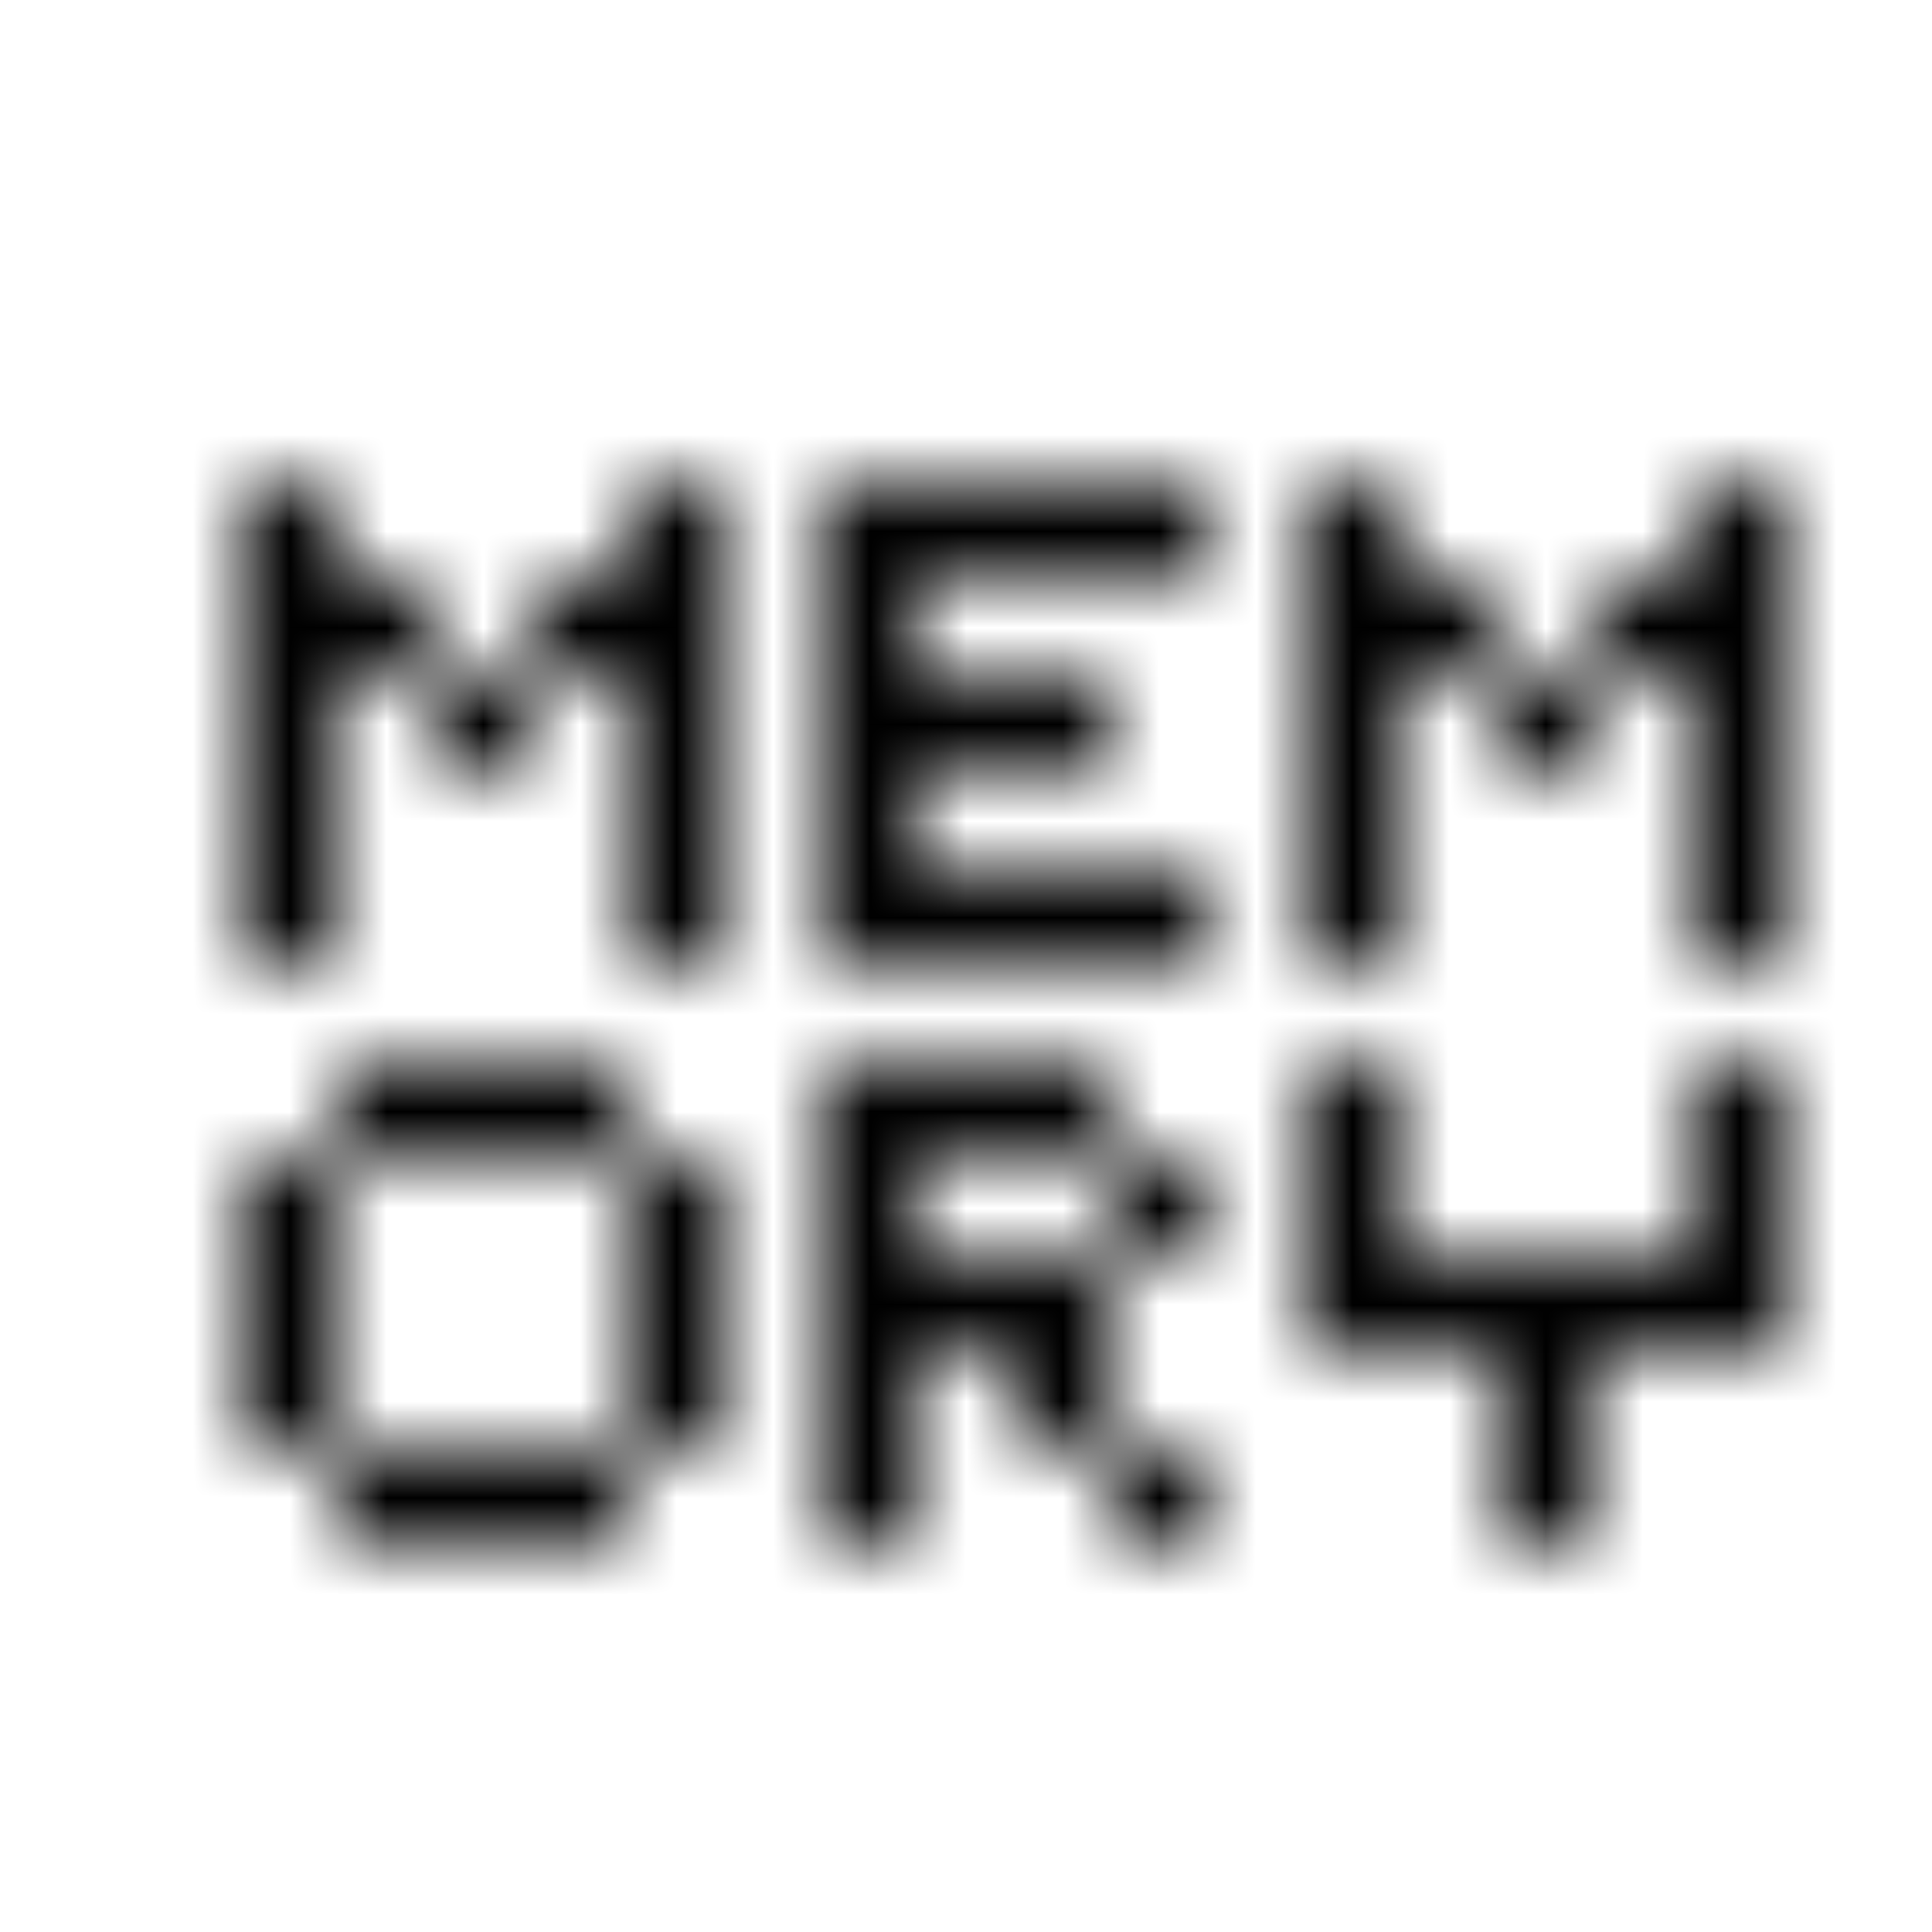 <svg xmlns="http://www.w3.org/2000/svg" version="1.1" xmlns:xlink="http://www.w3.org/1999/xlink"
  xmlns:svgjs="http://svgjs.dev/svgjs" viewBox="0 0 800 800" preserveAspectRatio="xMidYMid slice">
  <defs>
    <pattern id="pppixelate-pattern" width="20" height="20" patternUnits="userSpaceOnUse"
      patternTransform="translate(100 0) scale(40) rotate(0)" shape-rendering="crispEdges">
      <rect width="1" height="1" x="0" y="5" fill="hsl(180, 69%, 30%)"></rect>
      <rect width="1" height="1" x="4" y="5" fill="hsl(180, 69%, 30%)"></rect>
      <rect width="1" height="1" x="6" y="5" fill="hsl(180, 69%, 30%)"></rect>
      <rect width="1" height="1" x="7" y="5" fill="hsl(180, 69%, 30%)"></rect>
      <rect width="1" height="1" x="8" y="5" fill="hsl(180, 69%, 30%)"></rect>
      <rect width="1" height="1" x="9" y="5" fill="hsl(180, 69%, 30%)"></rect>
      <rect width="1" height="1" x="11" y="5" fill="hsl(180, 69%, 30%)"></rect>
      <rect width="1" height="1" x="15" y="5" fill="hsl(180, 69%, 30%)"></rect>
      <rect width="1" height="1" x="0" y="6" fill="hsl(180, 69%, 30%)"></rect>
      <rect width="1" height="1" x="1" y="6" fill="hsl(180, 69%, 30%)"></rect>
      <rect width="1" height="1" x="3" y="6" fill="hsl(180, 69%, 30%)"></rect>
      <rect width="1" height="1" x="4" y="6" fill="hsl(180, 69%, 30%)"></rect>
      <rect width="1" height="1" x="6" y="6" fill="hsl(180, 69%, 30%)"></rect>
      <rect width="1" height="1" x="11" y="6" fill="hsl(180, 69%, 30%)"></rect>
      <rect width="1" height="1" x="12" y="6" fill="hsl(180, 69%, 30%)"></rect>
      <rect width="1" height="1" x="14" y="6" fill="hsl(180, 69%, 30%)"></rect>
      <rect width="1" height="1" x="15" y="6" fill="hsl(180, 69%, 30%)"></rect>
      <rect width="1" height="1" x="0" y="7" fill="hsl(180, 69%, 30%)"></rect>
      <rect width="1" height="1" x="2" y="7" fill="hsl(180, 69%, 30%)"></rect>
      <rect width="1" height="1" x="4" y="7" fill="hsl(180, 69%, 30%)"></rect>
      <rect width="1" height="1" x="6" y="7" fill="hsl(180, 69%, 30%)"></rect>
      <rect width="1" height="1" x="7" y="7" fill="hsl(180, 69%, 30%)"></rect>
      <rect width="1" height="1" x="8" y="7" fill="hsl(180, 69%, 30%)"></rect>
      <rect width="1" height="1" x="11" y="7" fill="hsl(180, 69%, 30%)"></rect>
      <rect width="1" height="1" x="13" y="7" fill="hsl(180, 69%, 30%)"></rect>
      <rect width="1" height="1" x="15" y="7" fill="hsl(180, 69%, 30%)"></rect>
      <rect width="1" height="1" x="0" y="8" fill="hsl(180, 69%, 30%)"></rect>
      <rect width="1" height="1" x="4" y="8" fill="hsl(180, 69%, 30%)"></rect>
      <rect width="1" height="1" x="6" y="8" fill="hsl(180, 69%, 30%)"></rect>
      <rect width="1" height="1" x="11" y="8" fill="hsl(180, 69%, 30%)"></rect>
      <rect width="1" height="1" x="15" y="8" fill="hsl(180, 69%, 30%)"></rect>
      <rect width="1" height="1" x="0" y="9" fill="hsl(180, 69%, 30%)"></rect>
      <rect width="1" height="1" x="4" y="9" fill="hsl(180, 69%, 30%)"></rect>
      <rect width="1" height="1" x="6" y="9" fill="hsl(180, 69%, 30%)"></rect>
      <rect width="1" height="1" x="7" y="9" fill="hsl(180, 69%, 30%)"></rect>
      <rect width="1" height="1" x="8" y="9" fill="hsl(180, 69%, 30%)"></rect>
      <rect width="1" height="1" x="9" y="9" fill="hsl(180, 69%, 30%)"></rect>
      <rect width="1" height="1" x="11" y="9" fill="hsl(180, 69%, 30%)"></rect>
      <rect width="1" height="1" x="15" y="9" fill="hsl(180, 69%, 30%)"></rect>
      <rect width="1" height="1" x="1" y="11" fill="hsl(180, 69%, 30%)"></rect>
      <rect width="1" height="1" x="2" y="11" fill="hsl(180, 69%, 30%)"></rect>
      <rect width="1" height="1" x="3" y="11" fill="hsl(180, 69%, 30%)"></rect>
      <rect width="1" height="1" x="6" y="11" fill="hsl(180, 69%, 30%)"></rect>
      <rect width="1" height="1" x="7" y="11" fill="hsl(180, 69%, 30%)"></rect>
      <rect width="1" height="1" x="8" y="11" fill="hsl(180, 69%, 30%)"></rect>
      <rect width="1" height="1" x="11" y="11" fill="hsl(180, 69%, 30%)"></rect>
      <rect width="1" height="1" x="15" y="11" fill="hsl(180, 69%, 30%)"></rect>
      <rect width="1" height="1" x="0" y="12" fill="hsl(180, 69%, 30%)"></rect>
      <rect width="1" height="1" x="4" y="12" fill="hsl(180, 69%, 30%)"></rect>
      <rect width="1" height="1" x="6" y="12" fill="hsl(180, 69%, 30%)"></rect>
      <rect width="1" height="1" x="9" y="12" fill="hsl(180, 69%, 30%)"></rect>
      <rect width="1" height="1" x="11" y="12" fill="hsl(180, 69%, 30%)"></rect>
      <rect width="1" height="1" x="15" y="12" fill="hsl(180, 69%, 30%)"></rect>
      <rect width="1" height="1" x="0" y="13" fill="hsl(180, 69%, 30%)"></rect>
      <rect width="1" height="1" x="4" y="13" fill="hsl(180, 69%, 30%)"></rect>
      <rect width="1" height="1" x="6" y="13" fill="hsl(180, 69%, 30%)"></rect>
      <rect width="1" height="1" x="7" y="13" fill="hsl(180, 69%, 30%)"></rect>
      <rect width="1" height="1" x="8" y="13" fill="hsl(180, 69%, 30%)"></rect>
      <rect width="1" height="1" x="11" y="13" fill="hsl(180, 69%, 30%)"></rect>
      <rect width="1" height="1" x="12" y="13" fill="hsl(180, 69%, 30%)"></rect>
      <rect width="1" height="1" x="13" y="13" fill="hsl(180, 69%, 30%)"></rect>
      <rect width="1" height="1" x="14" y="13" fill="hsl(180, 69%, 30%)"></rect>
      <rect width="1" height="1" x="15" y="13" fill="hsl(180, 69%, 30%)"></rect>
      <rect width="1" height="1" x="0" y="14" fill="hsl(180, 69%, 30%)"></rect>
      <rect width="1" height="1" x="4" y="14" fill="hsl(180, 69%, 30%)"></rect>
      <rect width="1" height="1" x="6" y="14" fill="hsl(180, 69%, 30%)"></rect>
      <rect width="1" height="1" x="8" y="14" fill="hsl(180, 69%, 30%)"></rect>
      <rect width="1" height="1" x="13" y="14" fill="hsl(180, 69%, 30%)"></rect>
      <rect width="1" height="1" x="1" y="15" fill="hsl(180, 69%, 30%)"></rect>
      <rect width="1" height="1" x="2" y="15" fill="hsl(180, 69%, 30%)"></rect>
      <rect width="1" height="1" x="3" y="15" fill="hsl(180, 69%, 30%)"></rect>
      <rect width="1" height="1" x="6" y="15" fill="hsl(180, 69%, 30%)"></rect>
      <rect width="1" height="1" x="9" y="15" fill="hsl(180, 69%, 30%)"></rect>
      <rect width="1" height="1" x="13" y="15" fill="hsl(180, 69%, 30%)"></rect>
    </pattern>
  </defs>
  <rect width="100%" height="100%" fill="url(#pppixelate-pattern)"></rect>
</svg>